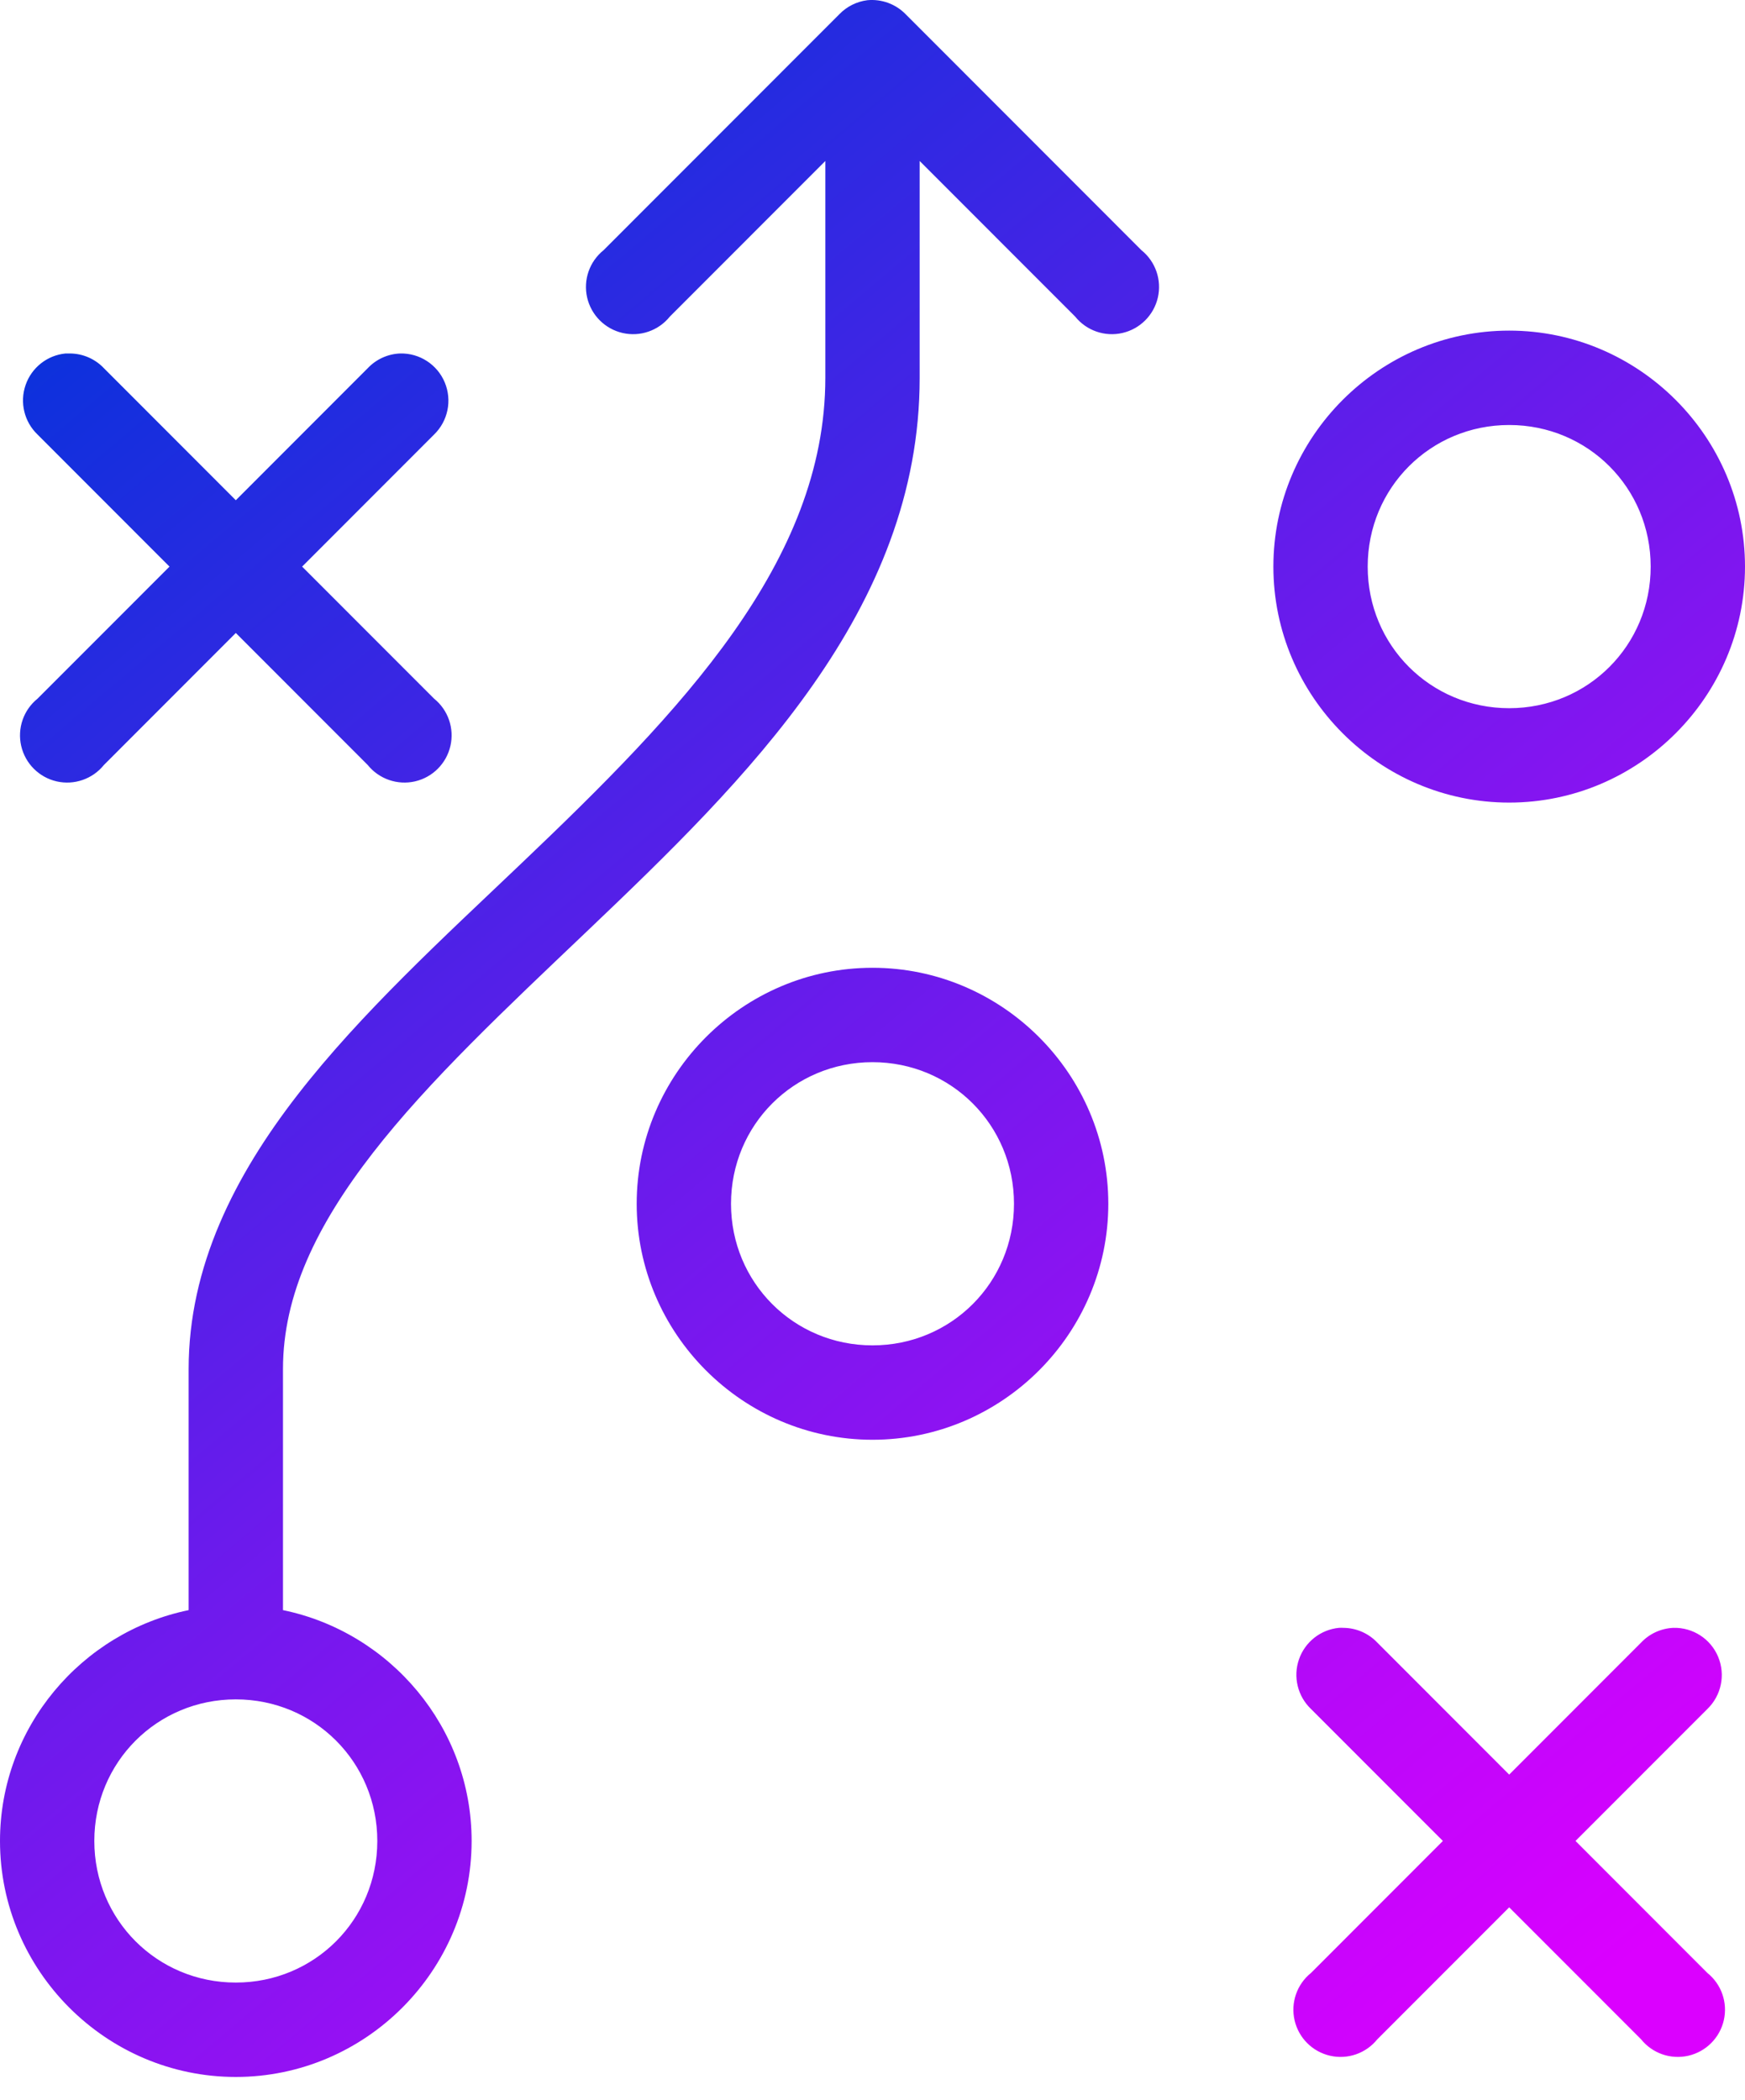 <?xml version="1.0" encoding="UTF-8"?>
<svg width="59px" height="71px" viewBox="0 0 59 71" version="1.1" xmlns="http://www.w3.org/2000/svg" xmlns:xlink="http://www.w3.org/1999/xlink">
    <!-- Generator: Sketch 53.1 (72631) - https://sketchapp.com -->
    <desc>Created with Sketch.</desc>
    <defs>
        <linearGradient x1="14.692%" y1="0%" x2="85.709%" y2="99.582%" id="linearGradient-1">
            <stop stop-color="#0034DA" offset="0%"></stop>
            <stop stop-color="#DB00FF" offset="100%"></stop>
        </linearGradient>
    </defs>
    <g id="Yura-agency" stroke="none" stroke-width="1" fill="none" fill-rule="evenodd">
        <g id="ideate" fill="url(#linearGradient-1)" fill-rule="nonzero">
            <path d="M29.326,0.007 C28.965,0.053 28.631,0.22 28.379,0.481 L20.406,8.459 C19.93,8.842 19.715,9.463 19.852,10.059 C19.989,10.654 20.454,11.119 21.049,11.256 C21.644,11.393 22.265,11.178 22.648,10.702 L27.905,5.442 L27.905,12.772 C27.905,19 23.002,24.068 17.64,29.175 C14.959,31.729 12.202,34.252 10.066,37.003 C7.93,39.755 6.378,42.817 6.378,46.277 L6.378,54.429 C2.754,55.176 0,58.394 0,62.232 C0,66.619 3.589,70.21 7.973,70.21 C12.357,70.21 15.946,66.619 15.946,62.232 C15.946,58.394 13.192,55.176 9.568,54.429 L9.568,46.277 C9.568,43.778 10.707,41.42 12.607,38.973 C14.507,36.525 17.132,34.067 19.833,31.494 C25.235,26.348 31.095,20.626 31.095,12.772 L31.095,5.442 L36.352,10.702 C36.735,11.178 37.356,11.393 37.951,11.256 C38.546,11.119 39.011,10.654 39.148,10.059 C39.285,9.463 39.07,8.842 38.594,8.459 L30.621,0.481 C30.283,0.135 29.807,-0.039 29.326,0.007 Z M51.027,11.176 C46.643,11.176 43.054,14.767 43.054,19.154 C43.054,23.541 46.643,27.131 51.027,27.131 C55.411,27.131 59,23.541 59,19.154 C59,14.767 55.411,11.176 51.027,11.176 Z M2.217,11.949 C1.597,12.009 1.068,12.426 0.865,13.016 C0.661,13.606 0.82,14.26 1.271,14.691 L5.731,19.154 L1.271,23.616 C0.795,23.999 0.58,24.621 0.717,25.216 C0.854,25.812 1.319,26.277 1.914,26.414 C2.509,26.55 3.13,26.335 3.513,25.86 L7.973,21.397 L12.433,25.86 C12.816,26.335 13.437,26.55 14.032,26.414 C14.627,26.277 15.092,25.812 15.229,25.216 C15.366,24.621 15.151,23.999 14.675,23.616 L10.215,19.154 L14.675,14.691 C15.147,14.234 15.291,13.535 15.038,12.928 C14.785,12.322 14.186,11.933 13.529,11.949 C13.113,11.965 12.719,12.144 12.433,12.447 L7.973,16.91 L3.513,12.447 C3.215,12.132 2.801,11.952 2.367,11.949 C2.317,11.947 2.267,11.947 2.217,11.949 Z M51.027,14.367 C53.688,14.367 55.811,16.491 55.811,19.154 C55.811,21.816 53.688,23.94 51.027,23.94 C48.366,23.94 46.243,21.816 46.243,19.154 C46.243,16.491 48.366,14.367 51.027,14.367 Z M29.5,32.715 C25.116,32.715 21.527,36.306 21.527,40.693 C21.527,45.08 25.116,48.67 29.5,48.67 C33.884,48.67 37.473,45.08 37.473,40.693 C37.473,36.306 33.884,32.715 29.5,32.715 Z M29.5,35.906 C32.161,35.906 34.284,38.03 34.284,40.693 C34.284,43.355 32.161,45.479 29.5,45.479 C26.839,45.479 24.716,43.355 24.716,40.693 C24.716,38.03 26.839,35.906 29.5,35.906 Z M45.272,55.028 C44.651,55.088 44.122,55.505 43.919,56.095 C43.715,56.684 43.874,57.339 44.325,57.77 L48.785,62.232 L44.325,66.695 C43.849,67.078 43.634,67.699 43.771,68.295 C43.908,68.89 44.373,69.355 44.968,69.492 C45.563,69.629 46.184,69.414 46.567,68.938 L51.027,64.476 L55.487,68.938 C55.87,69.414 56.491,69.629 57.086,69.492 C57.681,69.355 58.146,68.89 58.283,68.295 C58.42,67.699 58.205,67.078 57.729,66.695 L53.269,62.232 L57.729,57.77 C58.201,57.313 58.345,56.613 58.092,56.007 C57.839,55.401 57.24,55.012 56.583,55.028 C56.167,55.044 55.773,55.223 55.487,55.526 L51.027,59.989 L46.567,55.526 C46.269,55.211 45.855,55.031 45.421,55.028 C45.371,55.025 45.321,55.025 45.272,55.028 Z M7.973,57.446 C10.634,57.446 12.757,59.57 12.757,62.232 C12.757,64.895 10.634,67.019 7.973,67.019 C5.312,67.019 3.189,64.895 3.189,62.232 C3.189,59.57 5.312,57.446 7.973,57.446 Z" id="Shape"></path>
        </g>
    </g>
</svg>